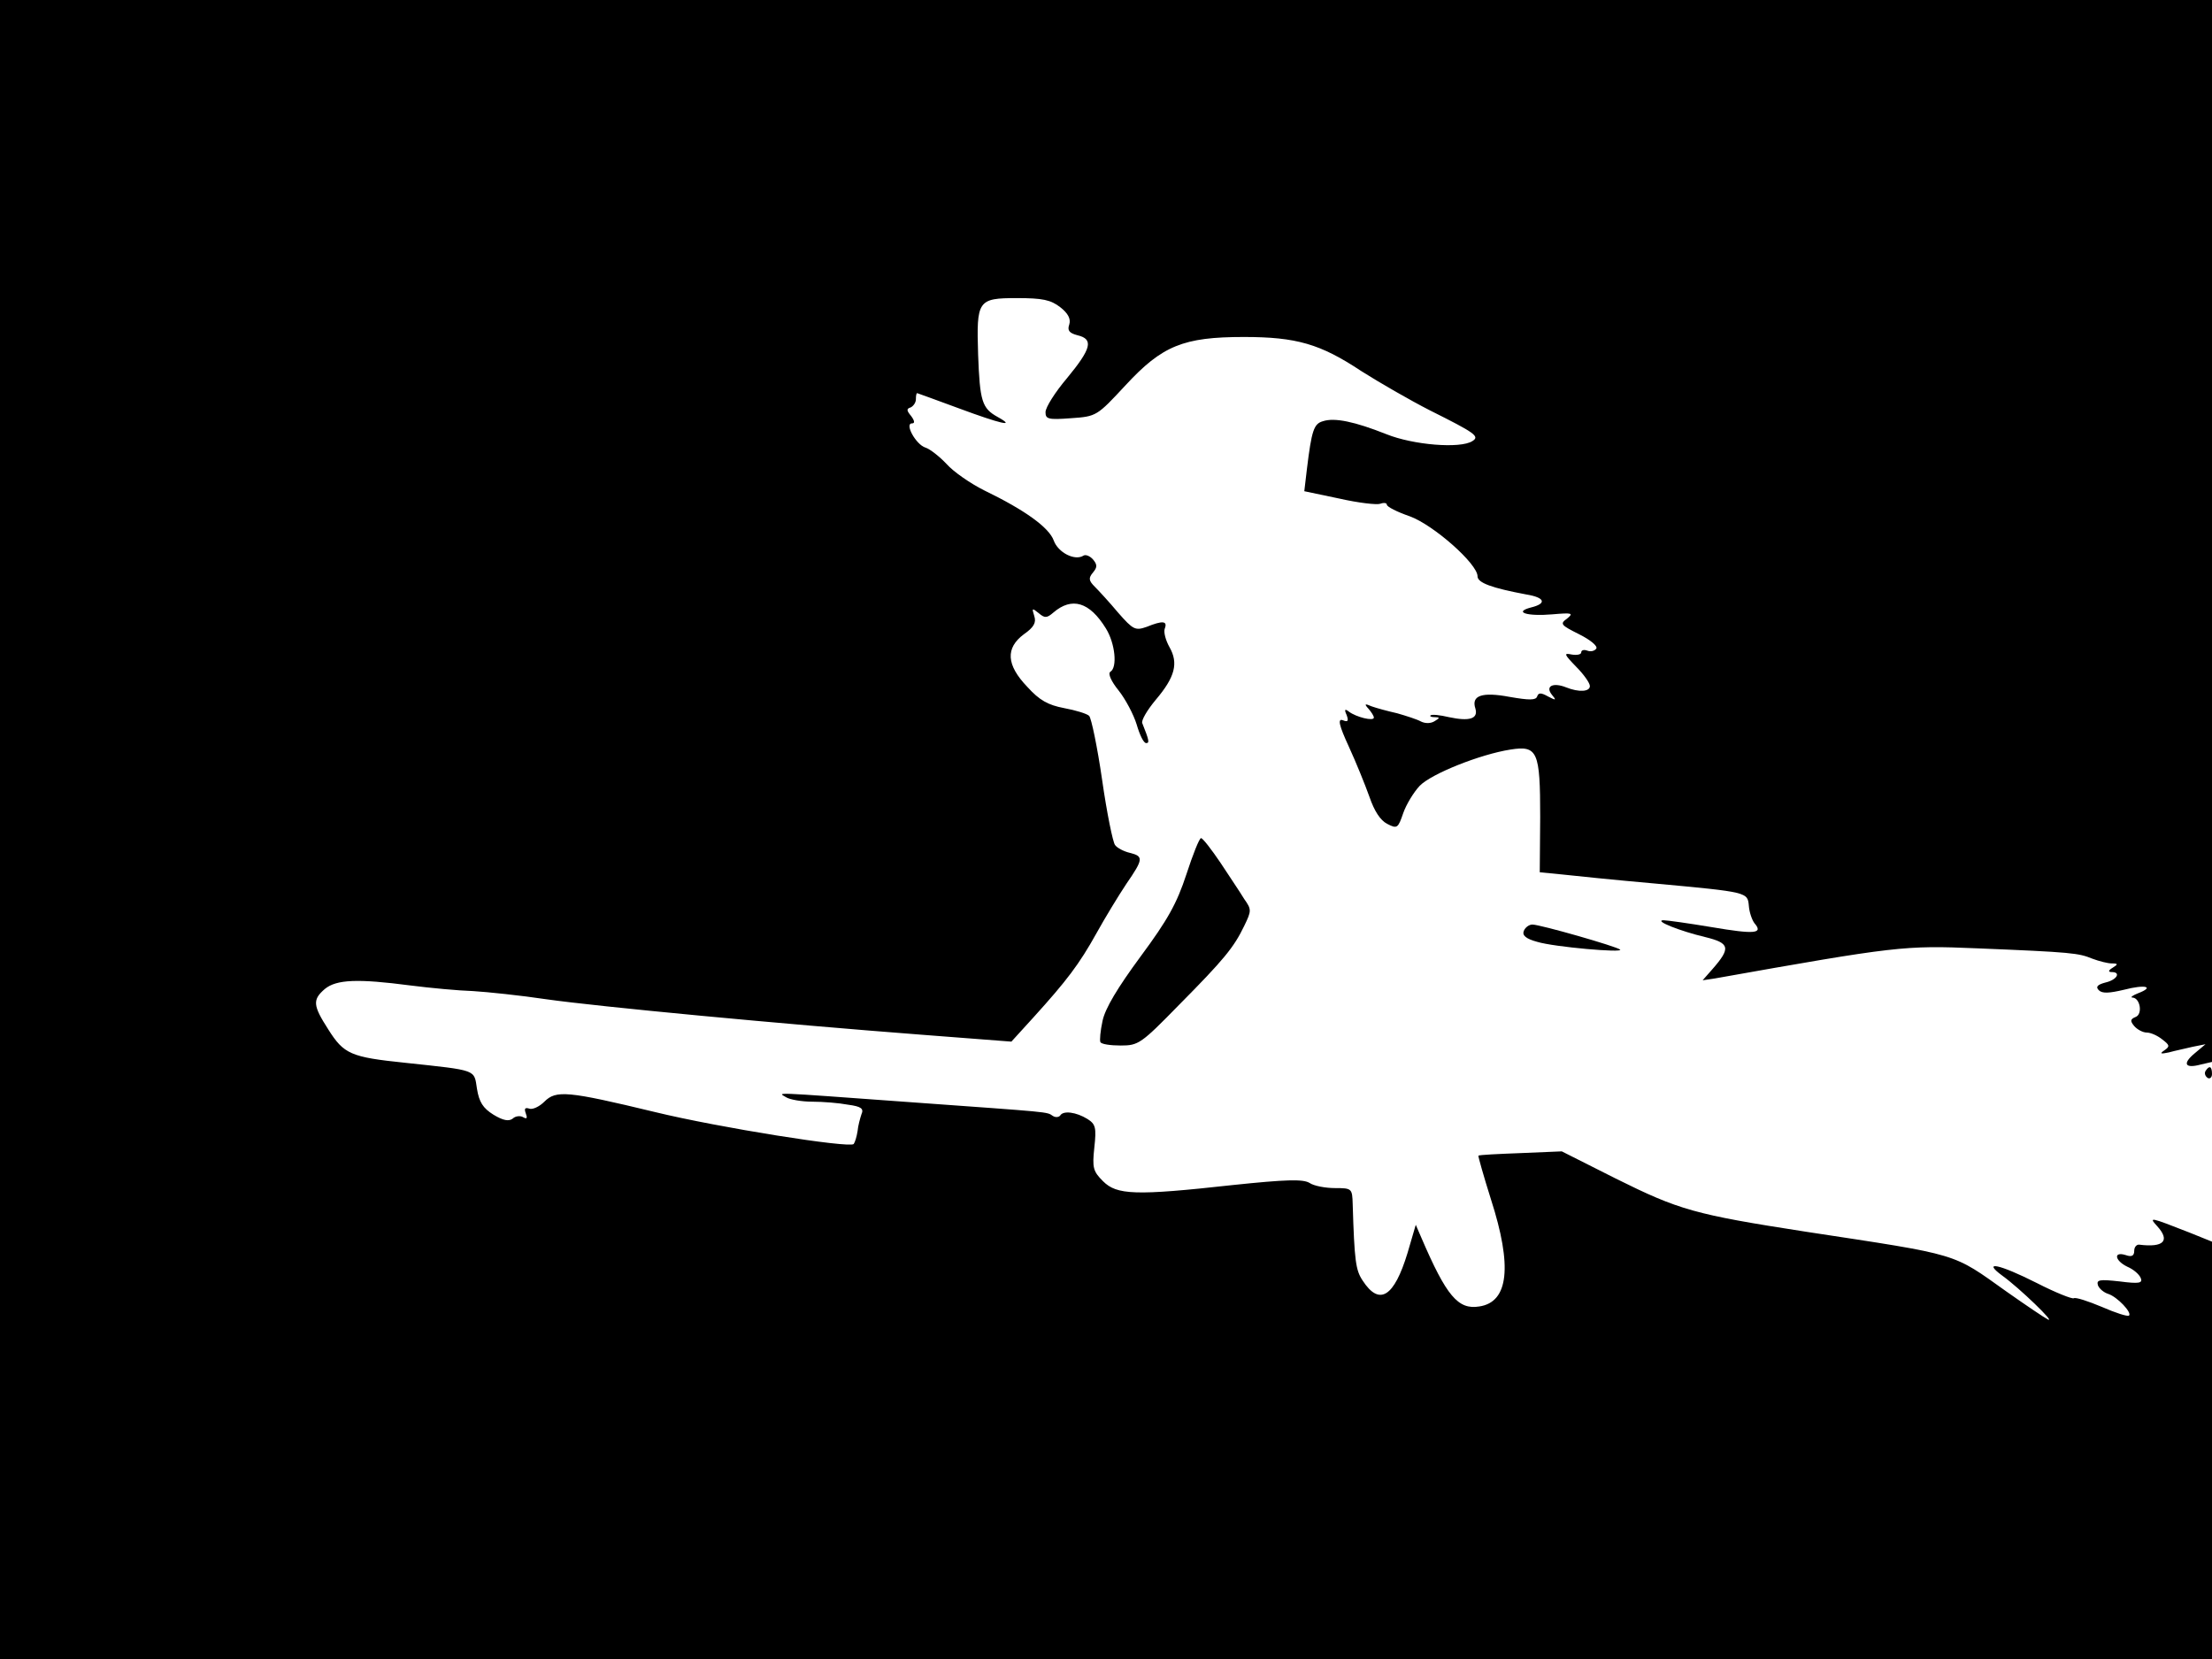 <svg xmlns="http://www.w3.org/2000/svg" width="682.667" height="512" version="1.0" viewBox="0 0 512 384"><path d="M0 192v192h512v-96.6l-5.2-2.1c-9.2-3.6-9.5-3.7-7.5-1.5 3.1 3.4 1.5 5-4.1 4.3-.6-.1-1.2.5-1.2 1.4 0 1.2-.6 1.5-2 1-2.9-.9-2.5 1.3.4 2.7 1.4.6 2.7 1.7 3.1 2.6.5 1.2-.3 1.4-4.9.8-4.6-.5-5.4-.4-5 .9.3.8 1.4 1.7 2.4 2 2.1.7 5.5 4.3 4.8 5-.3.3-3.1-.6-6.3-2-3.1-1.3-6.1-2.3-6.5-2-.4.2-4.2-1.3-8.5-3.5-8.7-4.4-12.9-5.3-8-1.7 3.9 2.8 12.5 11.1 10.5 10.1-.8-.4-5.1-3.3-9.5-6.4-12.8-9.1-10.4-8.4-46.5-13.9-25.8-4-29.3-5-44-12.3l-12.5-6.3-9.5.4c-5.2.2-9.6.4-9.8.6-.1.1 1.2 4.7 2.9 10.1 5 15.5 4.1 23.8-2.7 24.8-4.9.8-7.6-2.4-13.4-15.9l-1.3-3-1.9 6.5c-3.1 10.2-6.5 12.4-10.4 6.4-1.6-2.4-1.9-4.5-2.3-17.7-.1-3.6-.2-3.7-4.1-3.7-2.2 0-4.9-.5-5.9-1.2-1.5-.9-5.4-.8-17.8.5-22.6 2.5-26.8 2.3-30-.9-2.3-2.3-2.5-3.1-2-7.8.5-4.6.3-5.4-1.6-6.6-2.6-1.6-5.6-2-6.3-.8-.3.4-1.1.5-1.7.1-1.5-1 0-.8-33.2-3.2-33.1-2.4-30.4-2.3-28.5-1.1.8.5 3.5 1 6 1s6.2.3 8.3.7c3 .4 3.7.9 3.1 2.2-.3.9-.8 2.7-.9 3.9-.2 1.3-.6 2.6-.9 3-1 1-31.2-3.8-46-7.4-20.3-4.9-22.9-5.1-25.6-2.4-1.2 1.2-2.8 1.9-3.5 1.6-1-.3-1.2 0-.8 1.1s.3 1.4-.6.9c-.6-.4-1.8-.3-2.4.3-.9.7-2.2.5-4.5-.9-2.4-1.5-3.3-2.9-3.8-6-.7-4.5.2-4.2-16.6-6-12.6-1.3-14.2-2-17.8-7.7-3.6-5.6-3.7-6.9-.8-9.4 2.7-2.2 7.6-2.4 19.8-.8 4.7.6 11.2 1.2 14.5 1.3 3.3.2 11 1 17 1.9 12 1.7 54.1 5.7 86.8 8.2l20.8 1.6 5.1-5.6c7.7-8.5 10.6-12.3 14.6-19.5 2-3.6 5.1-8.7 6.9-11.4 4-5.8 4-6.4.8-7.2-1.3-.3-2.9-1.1-3.4-1.8-.5-.6-1.9-7.4-3-15.1-1.1-7.6-2.5-14.3-3-14.8s-3.1-1.3-5.8-1.8c-3.7-.7-5.7-1.8-8.5-4.9-4.9-5.1-5.1-9-.8-12.2 2.3-1.6 2.9-2.7 2.4-4.2-.6-1.9-.5-1.9 1-.7 1.4 1.2 1.9 1.2 3.4-.1 4.3-3.7 8.4-2.5 12.2 3.7 2.1 3.4 2.7 9 1 10-.6.4.2 2.2 1.9 4.3 1.6 2 3.5 5.6 4.2 7.9.7 2.4 1.6 4.3 2.2 4.3.8 0 .7-.6-.9-4.6-.3-.6 1.1-3 3.1-5.4 4.5-5.3 5.3-8.5 3.2-12.2-.9-1.6-1.4-3.5-1.1-4.3.7-1.8-.5-1.9-4.2-.4-2.6.9-3.1.7-6.6-3.3-2-2.4-4.5-5.1-5.4-6-1.4-1.4-1.5-2-.4-3.3 1-1.2 1-1.8 0-3-.7-.8-1.7-1.2-2.2-.9-2 1.3-5.9-.7-6.9-3.5-1.1-3-6.6-7-16.1-11.6-3.2-1.6-7.1-4.3-8.7-6.1-1.7-1.8-3.9-3.5-4.9-3.8-2.2-.7-4.9-5.6-3.1-5.6.7 0 .6-.6-.2-1.7-1.1-1.3-1.1-1.7-.1-2 .6-.3 1.2-1.1 1.2-1.9s.1-1.4.3-1.4c.1 0 4.4 1.6 9.6 3.5 9.7 3.6 13.5 4.5 9 2-3.6-2-4.1-3.6-4.5-14.4-.4-12.6-.1-13.1 9-13.1 5.9 0 7.8.4 10 2.1 1.8 1.4 2.5 2.7 2.1 4-.5 1.4 0 2 1.9 2.5 3.8.9 3.2 3.1-2.4 9.9-2.8 3.3-5 6.8-5 7.9 0 1.6.6 1.8 5.9 1.4 5.9-.4 6-.5 12.6-7.6C269 80 273.9 78 287.9 78c12.2 0 17.7 1.6 27.2 7.9 4.1 2.6 11.2 6.7 15.9 9.1 10.4 5.2 11.6 6 9.8 7.1-2.8 1.8-13.7.9-19.9-1.6-7.3-2.9-12-3.9-14.7-3-2.1.6-2.6 2.1-3.7 11.1l-.6 5.1 8.1 1.7c4.4 1 8.7 1.5 9.5 1.2s1.5-.2 1.5.2c0 .5 2.4 1.7 5.3 2.7 5.5 2 15.7 11 15.7 13.9 0 1.5 3.3 2.7 11.3 4.2 4.3.7 4.8 2.1 1.1 3-4.2 1.1-.9 2.1 4.9 1.6 4.6-.4 5-.3 3.4 1-1.7 1.2-1.4 1.5 2.8 3.6 2.6 1.3 4.3 2.7 4 3.3-.4.6-1.3.8-2.1.5s-1.4-.1-1.4.4-1 .7-2.2.5c-1.9-.4-1.8-.1 1 2.8 1.8 1.8 3.2 3.8 3.2 4.5 0 1.3-2.5 1.5-5.5.3s-4.9-.3-3.3 1.7c1.1 1.3 1 1.4-.9.4-1.6-.9-2.2-.9-2.5 0s-1.8.9-6.4.1c-6.4-1.2-8.9-.3-7.9 2.7.7 2.4-1.4 3-6.1 2-2.1-.5-4-.7-4.3-.4-.2.2.2.4 1 .4 1.2 0 1.2.2 0 .9-.9.6-2.2.6-3.2.1-.9-.5-3.4-1.3-5.5-1.9-2.2-.5-4.8-1.2-5.9-1.6-1.6-.7-1.8-.6-.7.6.6.7 1.2 1.6 1.2 2 0 .9-4.1-.1-5.8-1.4-.9-.7-1.1-.5-.5.8.5 1.4.3 1.7-.9 1.2-1.2-.4-.9 1.1 1.4 6.1 1.7 3.7 3.8 8.9 4.8 11.7 1.1 3.2 2.5 5.4 4.1 6.2 2.3 1.2 2.5 1 3.7-2.5.7-2 2.4-4.8 3.8-6.3 2.7-2.8 14-7.3 21-8.4 6.3-1 6.9.4 6.9 15.6l-.1 12.8 5.1.5c2.7.3 12.4 1.3 21.5 2.1 21.7 2 21.5 2 21.8 5.2.1 1.4.7 3.2 1.3 4 2.1 2.4.1 2.6-9.9.9-5.4-.9-10.4-1.6-11.2-1.6-2.2.1 3.8 2.5 9.7 3.9 5.7 1.4 6 2.5 1.6 7.5l-2.2 2.5 2.7-.4c42.2-7.5 44-7.7 60.7-7 22.2.9 23.6 1.1 26.8 2.4 1.6.6 3.6 1.1 4.5 1.1 1.5 0 1.5.2.2 1-1 .6-1.1 1-.2 1 2.2 0 1.2 1.8-1.4 2.4-1.9.5-2.4 1-1.6 1.8s2.4.7 5.8-.1c5-1.3 7.2-.7 3.3.8-1.3.5-1.9 1-1.3 1 1.8.1 2.4 3.9.7 4.5-1.2.5-1.3.9-.3 2.1.7.8 2 1.5 2.9 1.5s2.5.7 3.6 1.6c1.7 1.3 1.8 1.6.5 2.5-1.2.8-.9.9 1 .5 1.4-.4 3.9-.9 5.5-1.3l3-.6-2.5 2.1c-2.9 2.4-2.3 3.6 1.4 2.6l2.6-.6V0H0z"/><path d="M274.6 202.4c-2.2 6.7-4.3 10.5-10.6 19-5.3 7.2-8.2 12-8.8 14.9-.5 2.3-.7 4.5-.5 4.9.2.5 2.4.8 4.7.8 4.1 0 4.7-.4 13.4-9.3 10.5-10.6 12.8-13.4 15.2-18.4 1.7-3.5 1.7-3.8 0-6.2-.9-1.5-3.4-5.2-5.5-8.4-2.1-3.1-4.1-5.7-4.5-5.7s-1.9 3.8-3.4 8.4m78.1 13.1c-.4 1 .5 1.8 3.1 2.5 3.9 1.2 20.1 2.6 19.2 1.8-.7-.7-18.5-5.8-20.3-5.8-.8 0-1.7.7-2 1.5m157.8 32.4c-.3.5-.1 1.2.5 1.6.5.3 1-.1 1-.9 0-1.8-.6-2.1-1.5-.7"/></svg>